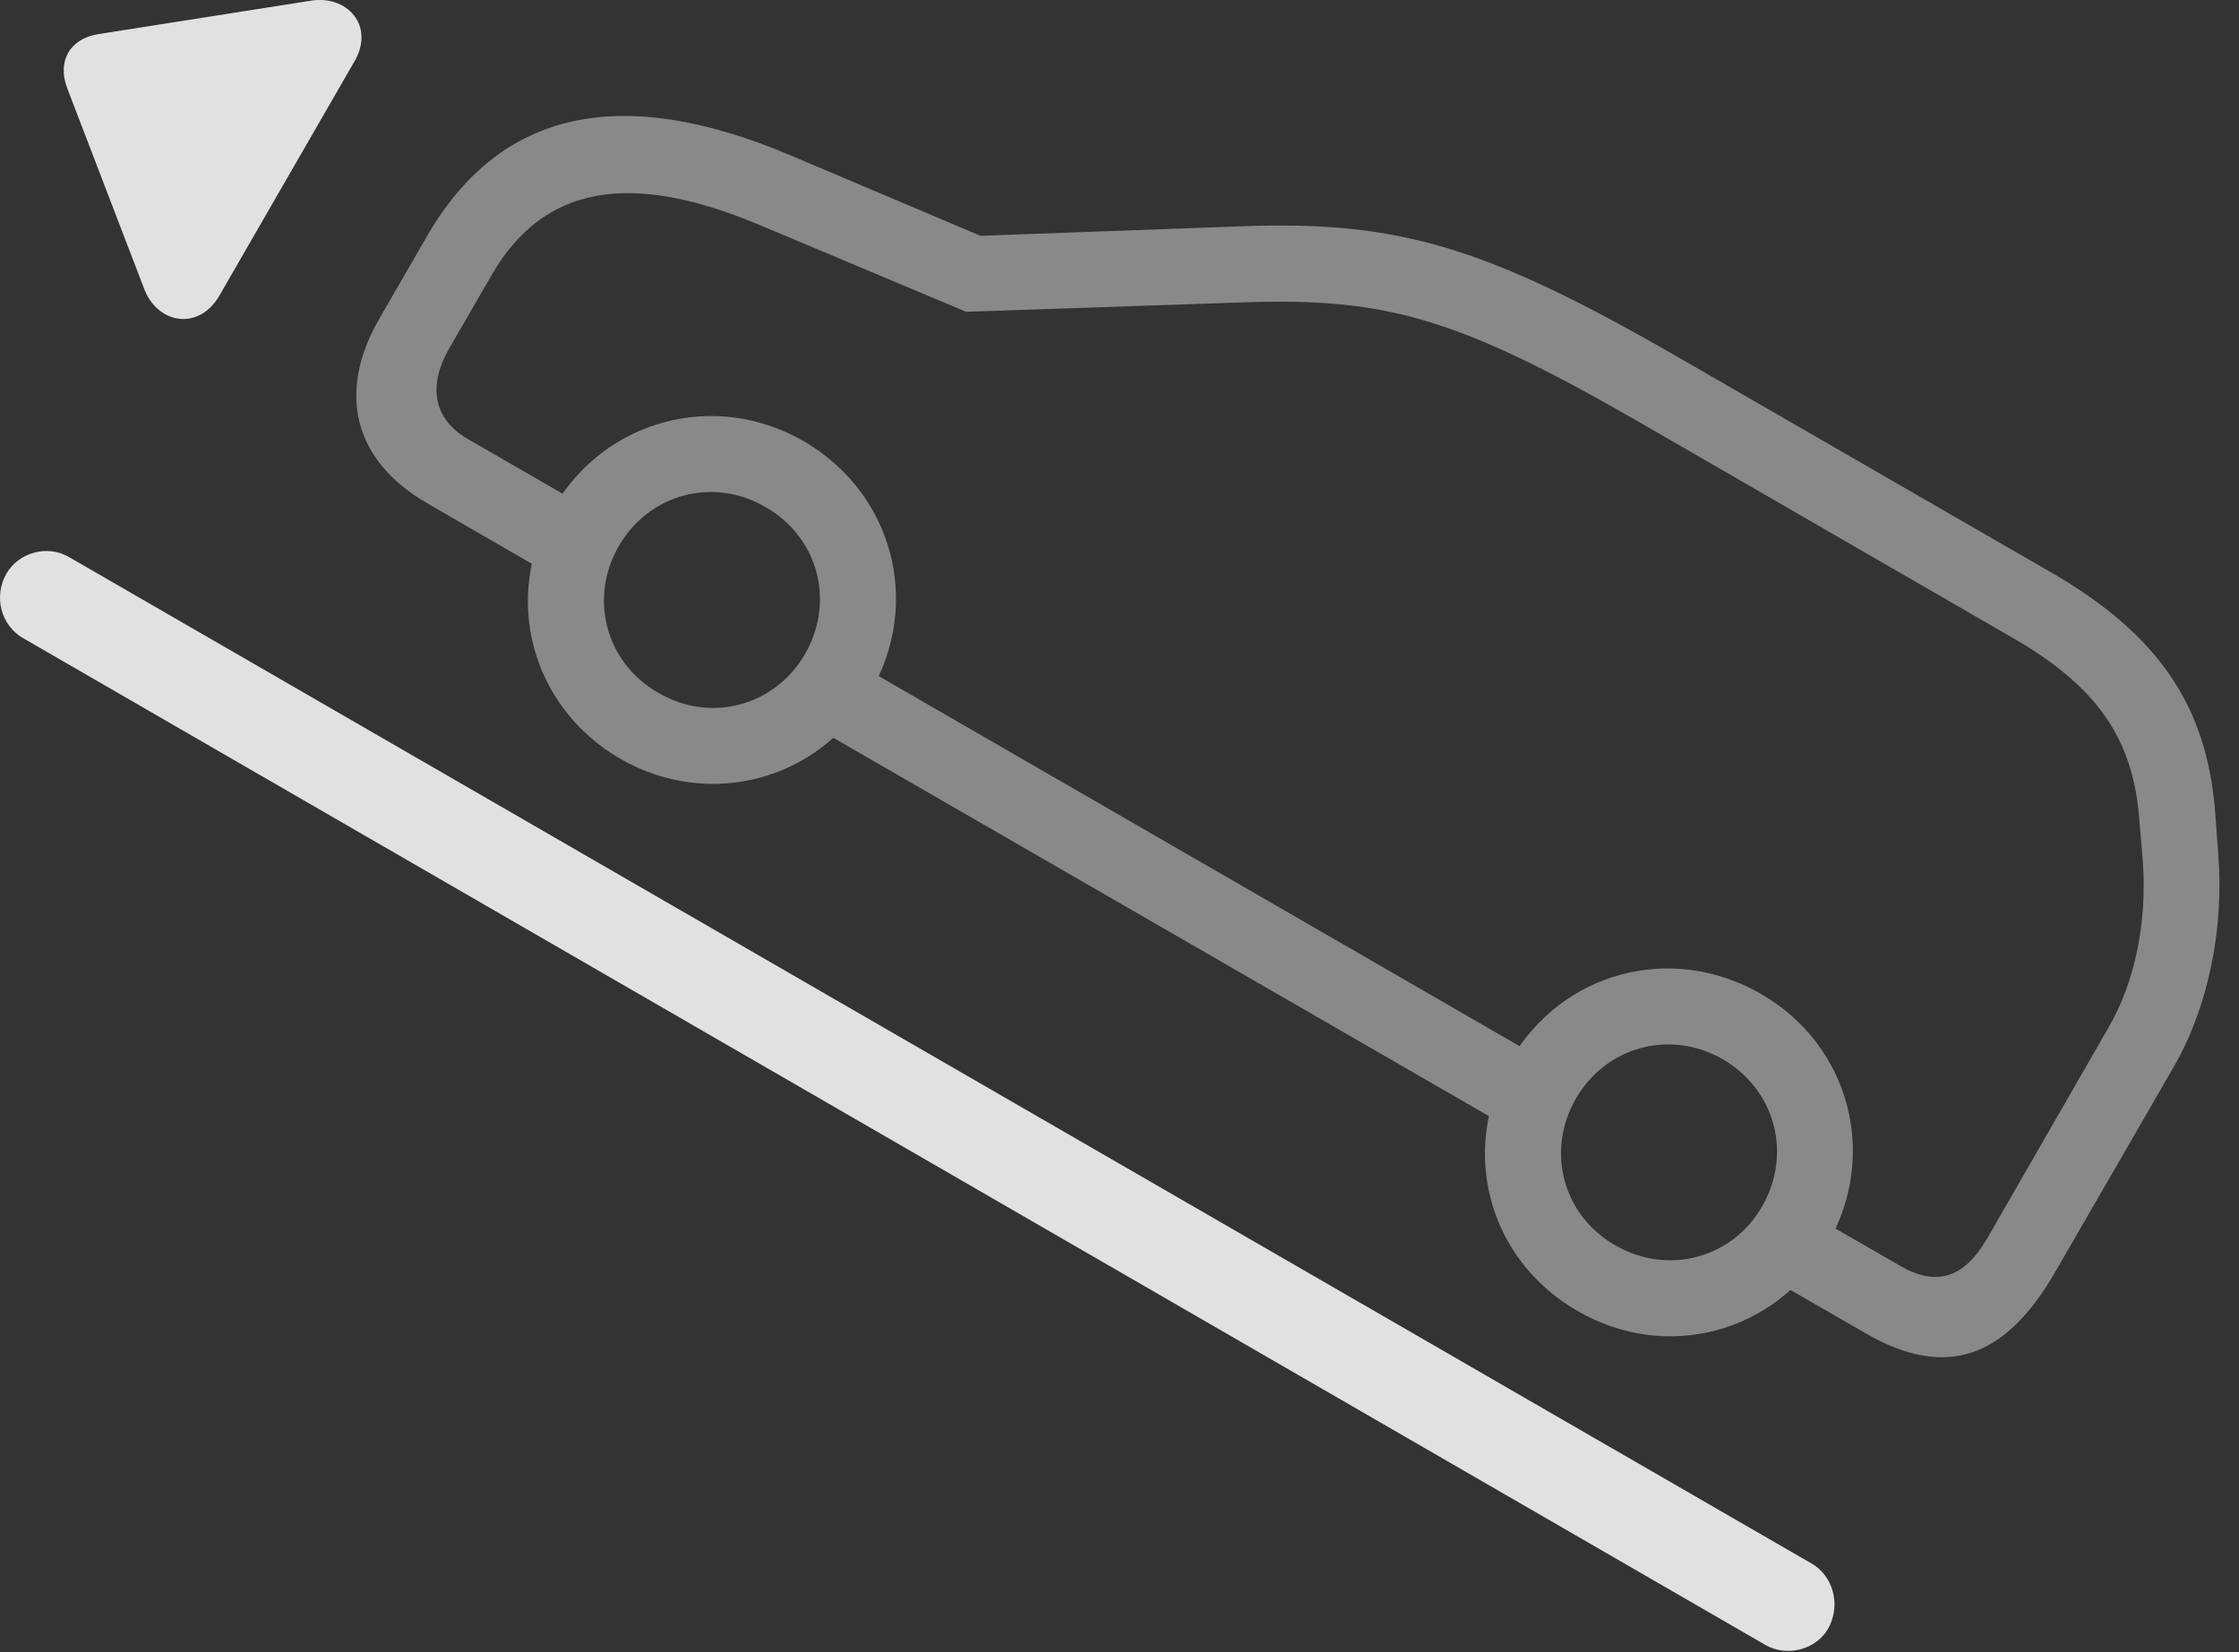 <?xml version="1.0" encoding="UTF-8"?>
<!--Generator: Apple Native CoreSVG 341-->
<!DOCTYPE svg
PUBLIC "-//W3C//DTD SVG 1.1//EN"
       "http://www.w3.org/Graphics/SVG/1.1/DTD/svg11.dtd">
<svg version="1.1" xmlns="http://www.w3.org/2000/svg" xmlns:xlink="http://www.w3.org/1999/xlink" viewBox="0 0 41.42 30.572">
 <rect x="0" y="0" width="41.42" height="30.572" fill="#333333" stroke="none"/>
 <g>
  <rect height="30.572" opacity="0" width="41.42" x="0" y="0"/>
  <path d="M7.892 9.305L10.539 10.838L11.242 9.617L8.654 8.123C8.029 7.762 7.902 7.156 8.312 6.443L9.103 5.076C10.051 3.445 11.633 3.142 14.064 4.168L17.873 5.769L23.019 5.594C25.666 5.506 26.994 5.887 30.392 7.849L37.238 11.805C38.781 12.693 39.455 13.66 39.572 15.125L39.641 15.935C39.719 17.058 39.504 18.162 38.996 19.031L36.76 22.918C36.34 23.64 35.832 23.816 35.158 23.426L33.088 22.234L32.385 23.445L34.523 24.676C35.978 25.515 37.082 25.154 38.01 23.553L40.217 19.734C40.842 18.65 41.144 17.215 41.037 15.818L40.978 15.017C40.822 13.045 39.914 11.726 37.931 10.584L31.096 6.639C27.492 4.558 25.881 4.08 22.971 4.187L18.137 4.363L14.611 2.869C11.467 1.541 9.24 2.039 7.892 4.383L7.023 5.887C6.223 7.264 6.545 8.523 7.892 9.305ZM14.787 13.289L28.205 21.033L28.898 19.812L15.49 12.068ZM11.476 14.041C13.127 14.988 15.158 14.441 16.105 12.801C17.062 11.15 16.515 9.119 14.865 8.162C13.225 7.215 11.184 7.762 10.236 9.402C9.279 11.053 9.826 13.084 11.476 14.041ZM12.18 12.82C11.203 12.264 10.89 11.072 11.447 10.105C12.004 9.139 13.195 8.816 14.162 9.383C15.139 9.939 15.451 11.131 14.894 12.098C14.338 13.064 13.146 13.387 12.18 12.82ZM29.181 24.256C30.822 25.213 32.863 24.666 33.81 23.015C34.758 21.375 34.221 19.334 32.57 18.387C30.92 17.439 28.889 17.976 27.941 19.627C26.984 21.277 27.531 23.308 29.181 24.256ZM29.885 23.045C28.908 22.488 28.596 21.297 29.152 20.33C29.709 19.363 30.9 19.041 31.867 19.598C32.844 20.164 33.156 21.346 32.599 22.322C32.043 23.289 30.851 23.601 29.885 23.045Z" fill="white" fill-opacity="0.425"/>
  <path d="M0.119 10.613C-0.125 11.043 0.021 11.57 0.422 11.805L32.658 30.437C33.049 30.662 33.586 30.535 33.82 30.135C34.064 29.695 33.908 29.158 33.517 28.933L1.281 10.31C0.89 10.076 0.353 10.213 0.119 10.613Z" fill="white" fill-opacity="0.85"/>
  <path d="M4.055 5.476L6.555 1.14C6.945 0.476 6.418-0.11 5.724 0.017L1.808 0.633C1.291 0.721 1.056 1.131 1.242 1.629L2.658 5.32C2.892 5.984 3.664 6.14 4.055 5.476Z" fill="white" fill-opacity="0.85"/>
 </g>
</svg>
